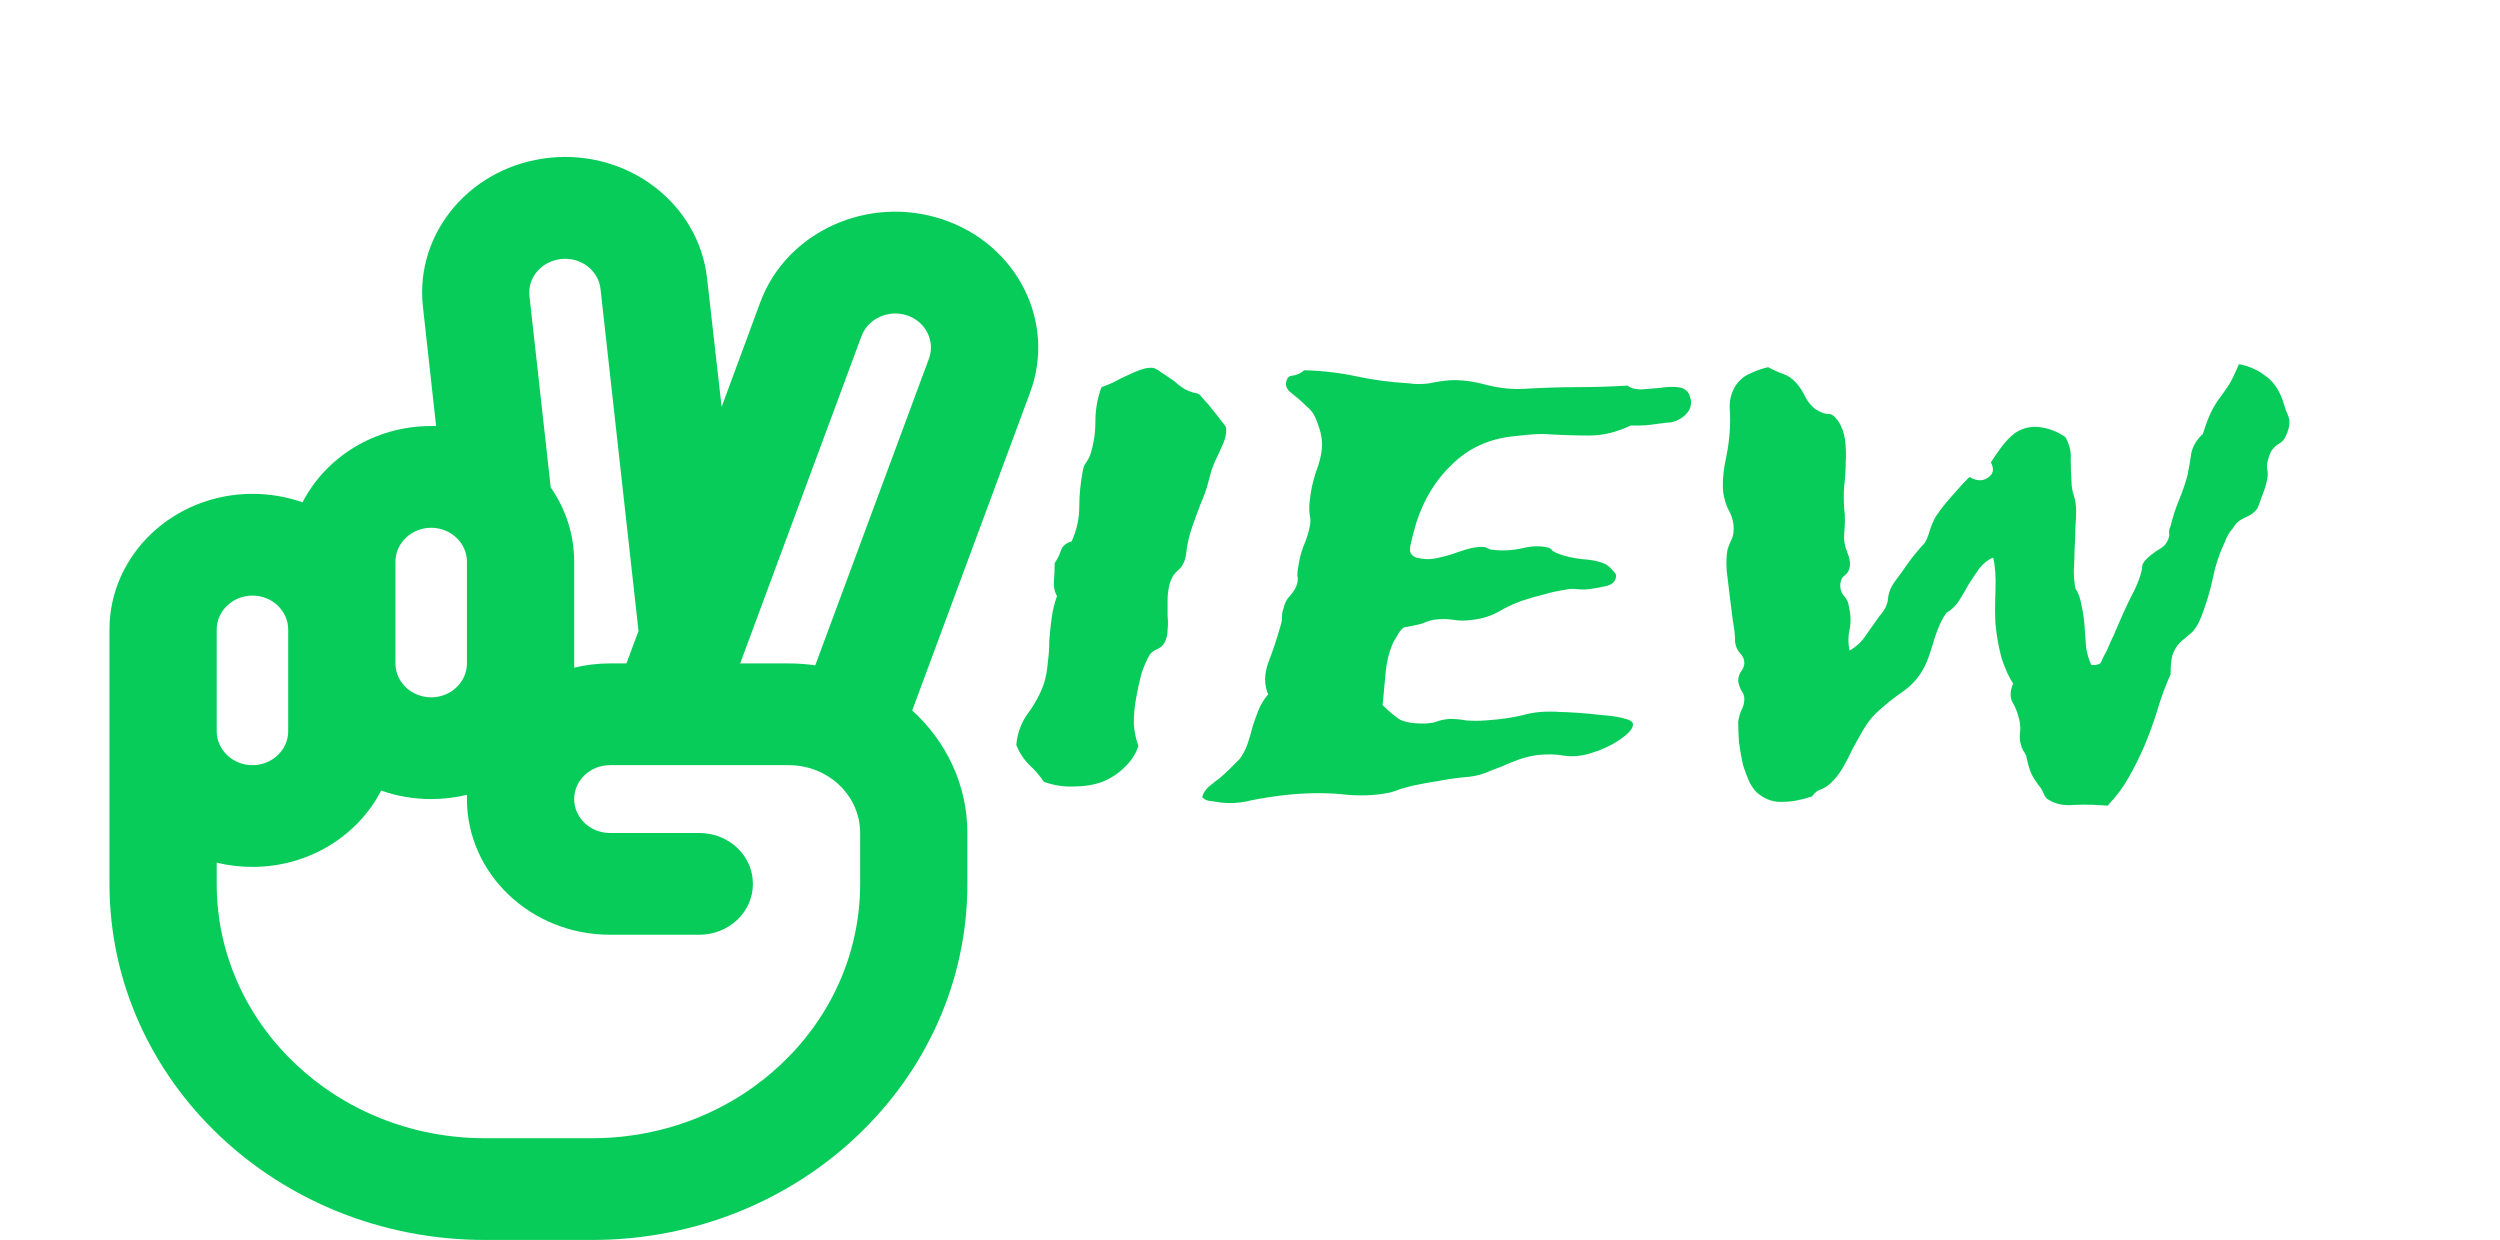 <svg width="1119" height="555" viewBox="0 0 1119 555" fill="none" xmlns="http://www.w3.org/2000/svg">
<g clip-path="url(#clip0_7_20)">
<path d="M246.2 70.585C281.4 67.074 312.8 91.267 316.5 124.662L323 182.154L340.3 135.287C352 103.695 388.6 87.092 421.9 98.192C455.2 109.292 472.8 144.015 461.1 175.608L408.3 318.01C423.5 331.767 433 351.31 433 372.846V395.615C433 483.656 357.8 555 265 555H217C124.2 555 49 483.656 49 395.615V327.308V312.128V281.769C49 248.279 77.7 221.051 113 221.051C120.9 221.051 128.4 222.379 135.4 224.846C145.8 204.638 167.7 190.692 193 190.692C193.7 190.692 194.5 190.692 195.2 190.692L189.3 137.279C185.6 103.885 211.1 74.095 246.3 70.585H246.2ZM246.4 218.015C253.1 227.597 257 239.077 257 251.41V296.949C257 297.613 257 298.277 257 298.846C262.1 297.613 267.5 296.949 273 296.949H280.4L285.8 282.433L268.8 129.405C267.9 121.056 260 114.985 251.2 115.933C242.4 116.882 236 124.282 237 132.631L246.5 218.11L246.4 218.015ZM385.6 150.467L331.3 296.949H353C357 296.949 361 297.233 364.9 297.803L415.8 160.523C418.7 152.649 414.3 143.921 406 141.169C397.7 138.418 388.5 142.592 385.6 150.467ZM209 251.41C209 243.062 201.8 236.231 193 236.231C184.2 236.231 177 243.062 177 251.41V281.769V296.949C177 305.297 184.2 312.128 193 312.128C201.8 312.128 209 305.297 209 296.949V251.41ZM170.6 353.872C160.2 374.079 138.3 388.026 113 388.026C107.5 388.026 102.1 387.362 97 386.128V395.615C97 458.515 150.7 509.462 217 509.462H265C331.3 509.462 385 458.515 385 395.615V372.846C385 356.054 370.7 342.487 353 342.487H273C264.2 342.487 257 349.318 257 357.667C257 366.015 264.2 372.846 273 372.846H313C326.3 372.846 337 382.997 337 395.615C337 408.233 326.3 418.385 313 418.385H273C237.7 418.385 209 391.156 209 357.667C209 357.003 209 356.338 209 355.769C203.9 357.003 198.5 357.667 193 357.667C185.1 357.667 177.6 356.338 170.6 353.872ZM97 327.308C97 335.656 104.2 342.487 113 342.487C121.8 342.487 129 335.656 129 327.308V296.949V281.769C129 273.421 121.8 266.59 113 266.59C104.2 266.59 97 273.421 97 281.769V312.128V327.308Z" fill="#07CC59"/>
</g>
<path d="M454.891 333.469C455.349 328.198 457.068 323.5 460.047 319.375C463.255 315.021 465.661 310.552 467.266 305.969C468.182 302.99 468.755 299.896 468.984 296.688C469.443 293.25 469.672 289.927 469.672 286.719C469.901 283.281 470.245 279.958 470.703 276.75C471.161 273.312 471.964 269.99 473.109 266.781C471.964 264.719 471.505 262.427 471.734 259.906C471.964 257.385 472.078 254.75 472.078 252C473.224 250.396 474.141 248.562 474.828 246.5C475.516 244.438 477.12 243.062 479.641 242.375C481.932 237.333 483.078 232.177 483.078 226.906C483.078 221.406 483.651 215.792 484.797 210.062C485.026 208.917 485.484 207.885 486.172 206.969C486.859 206.052 487.432 205.021 487.891 203.875C489.495 199.062 490.297 194.021 490.297 188.75C490.297 183.25 491.214 178.094 493.047 173.281C494.422 172.823 496.141 172.135 498.203 171.219C500.266 170.073 502.328 169.042 504.391 168.125C506.682 166.979 508.859 166.062 510.922 165.375C512.984 164.688 514.818 164.458 516.422 164.688C517.568 165.146 518.714 165.833 519.859 166.75C521.005 167.438 522.38 168.354 523.984 169.5C525.13 170.188 526.161 170.99 527.078 171.906C528.224 172.823 529.37 173.625 530.516 174.312C531.432 174.771 532.578 175.229 533.953 175.688C535.557 175.917 536.589 176.26 537.047 176.719C537.276 176.948 537.964 177.75 539.109 179.125C540.484 180.5 541.745 181.99 542.891 183.594C544.266 185.198 545.526 186.802 546.672 188.406C547.818 189.781 548.505 190.698 548.734 191.156C548.964 192.531 548.849 194.135 548.391 195.969C547.932 197.573 547.245 199.292 546.328 201.125C545.641 202.729 544.839 204.448 543.922 206.281C543.234 207.885 542.661 209.375 542.203 210.75C541.516 213.271 540.828 215.792 540.141 218.312C539.453 220.604 538.536 223.01 537.391 225.531C536.245 228.51 534.984 231.948 533.609 235.844C532.234 239.74 531.318 243.865 530.859 248.219C530.401 251.427 529.141 253.833 527.078 255.438C525.245 257.042 523.984 259.333 523.297 262.312C522.839 264.375 522.609 266.552 522.609 268.844C522.609 271.135 522.609 273.427 522.609 275.719C522.839 277.781 522.839 279.844 522.609 281.906C522.609 283.969 522.151 285.917 521.234 287.75C520.547 288.896 519.516 289.812 518.141 290.5C516.766 290.958 515.62 291.76 514.703 292.906C513.328 295.198 512.068 298.062 510.922 301.5C510.005 304.938 509.203 308.604 508.516 312.5C507.828 316.167 507.484 319.948 507.484 323.844C507.714 327.51 508.401 330.833 509.547 333.812C508.401 337.479 506.339 340.688 503.359 343.438C500.609 346.188 497.286 348.365 493.391 349.969C489.495 351.344 485.255 352.031 480.672 352.031C476.318 352.26 471.849 351.573 467.266 349.969C465.432 347.219 463.255 344.698 460.734 342.406C458.214 339.885 456.266 336.906 454.891 333.469ZM729.891 190.469C723.703 193.448 717.516 194.938 711.328 194.938C705.141 194.938 698.266 194.708 690.703 194.25C688.641 194.25 686.349 194.365 683.828 194.594C681.536 194.823 679.359 195.052 677.297 195.281C666.526 196.427 657.474 200.552 650.141 207.656C642.807 214.531 637.422 223.24 633.984 233.781C632.839 237.677 631.922 241.229 631.234 244.438C630.547 247.646 632.036 249.479 635.703 249.938C637.995 250.396 640.286 250.396 642.578 249.938C644.87 249.479 647.161 248.906 649.453 248.219C651.974 247.302 654.38 246.5 656.672 245.812C658.964 245.125 661.255 244.781 663.547 244.781C664.464 244.781 665.266 245.01 665.953 245.469C666.87 245.927 667.786 246.156 668.703 246.156C672.599 246.615 676.724 246.385 681.078 245.469C685.432 244.323 689.443 244.208 693.109 245.125C693.797 245.354 694.37 245.812 694.828 246.5C695.516 246.958 696.432 247.417 697.578 247.875C700.557 249.021 704.109 249.823 708.234 250.281C712.359 250.51 715.682 251.198 718.203 252.344C719.349 252.802 720.495 253.719 721.641 255.094C722.786 256.24 723.359 257.042 723.359 257.5C723.359 260.021 721.87 261.625 718.891 262.312C715.911 263 713.391 263.458 711.328 263.688C709.495 263.917 707.661 263.917 705.828 263.688C703.995 263.458 702.161 263.573 700.328 264.031C697.12 264.49 694.026 265.177 691.047 266.094C688.068 266.781 684.859 267.698 681.422 268.844C677.526 270.219 673.859 271.938 670.422 274C666.984 275.833 663.203 276.979 659.078 277.438C656.099 277.896 653.234 277.896 650.484 277.438C647.734 276.979 644.755 276.979 641.547 277.438C640.401 277.667 639.255 278.01 638.109 278.469C637.193 278.927 636.161 279.271 635.016 279.5C632.953 279.958 631.349 280.302 630.203 280.531C629.286 280.531 628.484 280.76 627.797 281.219C627.339 281.677 626.766 282.365 626.078 283.281C625.62 284.198 624.818 285.573 623.672 287.406C621.839 291.531 620.693 296 620.234 300.812C619.776 305.396 619.318 310.323 618.859 315.594C621.38 318.115 623.786 320.177 626.078 321.781C628.37 323.156 631.922 323.844 636.734 323.844C639.255 323.844 641.203 323.615 642.578 323.156C644.182 322.469 646.245 322.01 648.766 321.781C651.286 321.781 653.807 322.01 656.328 322.469C658.849 322.698 661.714 322.698 664.922 322.469C671.568 322.01 677.182 321.208 681.766 320.062C686.349 318.688 691.964 318.229 698.609 318.688C699.984 318.688 702.391 318.802 705.828 319.031C709.495 319.26 713.161 319.604 716.828 320.062C720.495 320.292 723.703 320.75 726.453 321.438C729.432 322.125 730.922 323.042 730.922 324.188C730.922 325.562 730.005 327.052 728.172 328.656C726.568 330.031 724.62 331.406 722.328 332.781C720.266 333.927 718.089 334.958 715.797 335.875C713.734 336.562 712.359 337.021 711.672 337.25C707.776 338.396 703.995 338.74 700.328 338.281C696.661 337.594 692.651 337.479 688.297 337.938C685.089 338.396 682.224 339.083 679.703 340C677.182 340.917 674.661 341.948 672.141 343.094C669.62 344.01 666.984 345.042 664.234 346.188C661.714 347.104 658.734 347.677 655.297 347.906C650.714 348.365 646.818 348.938 643.609 349.625C640.401 350.083 636.62 350.771 632.266 351.688C630.432 352.146 628.714 352.604 627.109 353.062C625.505 353.75 623.786 354.323 621.953 354.781C615.307 356.156 608.089 356.385 600.297 355.469C592.734 354.781 584.484 354.896 575.547 355.812C569.818 356.5 564.661 357.302 560.078 358.219C555.724 359.365 551.255 359.708 546.672 359.25C545.068 359.021 543.578 358.792 542.203 358.562C540.599 358.562 539.224 357.99 538.078 356.844C538.536 355.01 539.568 353.406 541.172 352.031C542.776 350.656 544.38 349.396 545.984 348.25C547.589 346.875 549.078 345.5 550.453 344.125C552.057 342.521 553.547 341.031 554.922 339.656C556.297 337.823 557.443 335.646 558.359 333.125C559.276 330.375 560.078 327.625 560.766 324.875C561.682 322.125 562.599 319.604 563.516 317.312C564.661 314.792 566.036 312.615 567.641 310.781C565.807 306.656 565.807 301.958 567.641 296.688C569.703 291.417 571.536 285.917 573.141 280.188C573.599 278.812 573.828 277.438 573.828 276.062C573.828 274.688 574.057 273.427 574.516 272.281C574.974 269.99 576.005 268.042 577.609 266.438C579.214 264.604 580.245 262.771 580.703 260.938C580.932 259.792 580.932 258.646 580.703 257.5C580.703 256.354 580.818 255.208 581.047 254.062C581.505 250.625 582.307 247.417 583.453 244.438C584.828 241.229 585.745 238.365 586.203 235.844C586.661 234.01 586.661 232.177 586.203 230.344C585.974 228.281 585.974 226.333 586.203 224.5C586.661 219.917 587.578 215.562 588.953 211.438C590.557 207.312 591.474 203.646 591.703 200.438C591.932 197.917 591.589 195.167 590.672 192.188C589.755 189.208 588.839 186.917 587.922 185.312C587.234 184.167 586.203 183.021 584.828 181.875C583.453 180.5 582.078 179.24 580.703 178.094C579.328 176.948 578.068 175.917 576.922 175C576.005 173.854 575.547 172.823 575.547 171.906C575.776 169.385 576.807 168.125 578.641 168.125C580.474 167.896 582.193 167.094 583.797 165.719C592.047 165.948 599.839 166.865 607.172 168.469C614.734 170.073 622.526 171.104 630.547 171.562C633.526 172.021 636.62 172.021 639.828 171.562C643.036 170.875 646.13 170.417 649.109 170.188C653.922 169.958 659.307 170.646 665.266 172.25C671.453 173.854 677.526 174.427 683.484 173.969C691.505 173.51 699.068 173.281 706.172 173.281C713.276 173.281 720.724 173.052 728.516 172.594C729.891 173.74 731.953 174.312 734.703 174.312C737.453 174.083 740.203 173.854 742.953 173.625C745.932 173.167 748.568 173.052 750.859 173.281C753.38 173.51 755.099 174.542 756.016 176.375C757.391 179.583 757.161 182.333 755.328 184.625C753.495 186.917 750.974 188.406 747.766 189.094C746.849 189.094 745.589 189.208 743.984 189.438C742.38 189.667 740.661 189.896 738.828 190.125C736.995 190.354 735.161 190.469 733.328 190.469C731.724 190.469 730.578 190.469 729.891 190.469ZM943.359 360.625C938.089 360.167 933.047 360.052 928.234 360.281C923.651 360.74 919.641 359.823 916.203 357.531C915.745 357.073 915.286 356.385 914.828 355.469C914.599 354.781 914.141 353.865 913.453 352.719C911.62 350.427 910.245 348.365 909.328 346.531C908.411 344.469 907.609 341.719 906.922 338.281C906.464 337.365 906.005 336.562 905.547 335.875C905.089 334.958 904.745 334.042 904.516 333.125C904.057 331.75 903.943 330.031 904.172 327.969C904.401 325.906 904.286 323.958 903.828 322.125C903.141 319.146 902.109 316.51 900.734 314.219C899.589 311.927 899.703 309.177 901.078 305.969C899.245 303.219 897.526 299.438 895.922 294.625C894.547 289.583 893.63 284.427 893.172 279.156C892.943 275.26 892.943 270.333 893.172 264.375C893.401 258.188 893.057 253.26 892.141 249.594C889.849 250.51 887.786 252.115 885.953 254.406C884.349 256.698 882.745 259.104 881.141 261.625C879.766 264.146 878.276 266.667 876.672 269.188C875.068 271.479 873.234 273.198 871.172 274.344C869.339 276.865 867.62 280.531 866.016 285.344C864.641 290.156 863.38 293.938 862.234 296.688C859.943 301.958 856.505 306.198 851.922 309.406C847.568 312.385 843.443 315.708 839.547 319.375C837.484 321.438 835.651 323.844 834.047 326.594C832.443 329.344 830.839 332.208 829.234 335.188C827.859 338.167 826.37 341.031 824.766 343.781C823.161 346.531 821.214 348.938 818.922 351C817.547 352.146 816.172 352.948 814.797 353.406C813.422 353.865 812.161 354.896 811.016 356.5C806.203 358.104 801.849 358.906 797.953 358.906C794.057 359.135 790.505 357.99 787.297 355.469C785.922 354.552 784.547 352.833 783.172 350.312C782.026 347.792 780.995 345.042 780.078 342.062C779.391 338.854 778.818 335.531 778.359 332.094C778.13 328.656 778.016 325.677 778.016 323.156C778.245 321.323 778.703 319.604 779.391 318C780.307 316.396 780.766 314.677 780.766 312.844C780.766 311.469 780.307 310.208 779.391 309.062C778.703 307.688 778.245 306.312 778.016 304.938C778.016 303.104 778.474 301.615 779.391 300.469C780.307 299.094 780.766 297.833 780.766 296.688C780.766 295.083 780.078 293.594 778.703 292.219C777.557 290.844 776.87 289.24 776.641 287.406C776.641 284.656 776.297 281.448 775.609 277.781C775.151 274.115 774.693 270.448 774.234 266.781C773.776 262.885 773.318 259.104 772.859 255.438C772.63 251.771 772.745 248.677 773.203 246.156C773.661 244.552 774.234 243.062 774.922 241.688C775.609 240.312 775.953 238.938 775.953 237.562C776.182 234.354 775.38 231.146 773.547 227.938C771.943 224.5 771.141 220.948 771.141 217.281C771.141 213.385 771.599 209.375 772.516 205.25C773.432 200.896 774.005 196.771 774.234 192.875C774.464 189.438 774.464 186.115 774.234 182.906C774.005 179.469 774.807 176.146 776.641 172.938C778.245 170.417 780.307 168.583 782.828 167.438C785.578 166.062 788.443 165.031 791.422 164.344C793.943 165.719 796.234 166.75 798.297 167.438C800.359 168.125 802.307 169.5 804.141 171.562C805.745 173.396 807.12 175.573 808.266 178.094C809.641 180.385 811.13 182.104 812.734 183.25C815.026 184.625 816.859 185.312 818.234 185.312C819.609 185.083 821.099 186.115 822.703 188.406C824.307 190.698 825.339 193.448 825.797 196.656C826.255 199.865 826.37 203.302 826.141 206.969C826.141 210.406 825.911 213.958 825.453 217.625C825.224 221.062 825.224 224.385 825.453 227.594C825.682 229.427 825.797 231.146 825.797 232.75C825.797 234.125 825.682 236.302 825.453 239.281C825.224 241.802 825.682 244.438 826.828 247.188C827.974 249.938 828.318 252.229 827.859 254.062C827.63 255.438 826.943 256.583 825.797 257.5C824.651 258.188 823.964 259.448 823.734 261.281C823.505 263.115 823.964 264.833 825.109 266.438C826.484 267.812 827.286 269.417 827.516 271.25C828.432 275.146 828.547 278.698 827.859 281.906C827.172 284.885 827.172 287.979 827.859 291.188C831.068 289.354 833.589 286.948 835.422 283.969C837.484 280.99 839.432 278.24 841.266 275.719C843.557 273.198 844.818 270.677 845.047 268.156C845.276 265.406 846.307 262.771 848.141 260.25C849.745 258.188 851.807 255.323 854.328 251.656C857.078 247.99 859.37 245.24 861.203 243.406C862.12 242.26 863.036 240.083 863.953 236.875C865.099 233.667 866.13 231.49 867.047 230.344C869.109 227.365 871.401 224.5 873.922 221.75C876.443 218.771 878.964 216.021 881.484 213.5C884.693 215.333 887.443 215.448 889.734 213.844C892.255 212.24 892.714 209.948 891.109 206.969C892.255 205.135 893.745 202.958 895.578 200.438C897.411 197.917 899.474 195.74 901.766 193.906C905.203 191.615 908.87 190.698 912.766 191.156C916.891 191.615 920.786 193.104 924.453 195.625C926.286 198.833 927.089 202.156 926.859 205.594C926.859 208.802 926.974 212.125 927.203 215.562C927.203 217.625 927.547 219.688 928.234 221.75C928.922 223.812 929.266 226.104 929.266 228.625C929.266 230.917 929.151 233.552 928.922 236.531C928.922 239.51 928.807 242.604 928.578 245.812C928.578 248.792 928.464 251.885 928.234 255.094C928.234 258.073 928.464 260.823 928.922 263.344C930.297 265.406 931.214 267.927 931.672 270.906C932.359 273.885 932.818 276.979 933.047 280.188C933.276 283.396 933.505 286.604 933.734 289.812C934.193 292.792 934.995 295.427 936.141 297.719C938.891 297.719 940.38 297.146 940.609 296C941.068 294.854 941.87 293.25 943.016 291.188C944.161 288.667 944.964 286.833 945.422 285.688C946.109 284.542 946.568 283.51 946.797 282.594C947.255 281.677 947.714 280.646 948.172 279.5C948.63 278.354 949.432 276.521 950.578 274C951.724 271.479 952.87 269.073 954.016 266.781C955.391 264.26 956.536 261.74 957.453 259.219C958.37 256.698 958.828 254.75 958.828 253.375C959.057 252 960.318 250.396 962.609 248.562C963.984 247.417 965.474 246.385 967.078 245.469C968.682 244.552 969.828 243.177 970.516 241.344C970.974 240.198 971.089 239.167 970.859 238.25C970.859 237.333 971.089 236.417 971.547 235.5C972.464 231.604 973.724 227.708 975.328 223.812C976.932 219.917 978.193 216.25 979.109 212.812C979.797 209.375 980.37 206.052 980.828 202.844C981.516 199.635 983.234 196.771 985.984 194.25C987.359 189.896 988.62 186.573 989.766 184.281C990.911 181.99 992.172 179.927 993.547 178.094C994.922 176.26 996.297 174.312 997.672 172.25C999.047 169.958 1000.54 166.865 1002.14 162.969C1006.72 163.885 1010.62 165.604 1013.83 168.125C1017.27 170.417 1019.9 174.083 1021.73 179.125C1022.42 181.646 1023.22 183.938 1024.14 186C1025.06 188.062 1024.94 190.583 1023.8 193.562C1023.11 195.396 1022.42 196.656 1021.73 197.344C1021.05 198.031 1020.24 198.604 1019.33 199.062C1018.64 199.521 1017.84 200.323 1016.92 201.469C1016.23 202.385 1015.55 204.219 1014.86 206.969C1014.63 208.115 1014.63 209.26 1014.86 210.406C1015.09 211.552 1015.09 212.812 1014.86 214.188C1014.4 216.708 1013.6 219.344 1012.45 222.094C1011.54 224.844 1010.85 226.677 1010.39 227.594C1009.24 229.198 1007.64 230.458 1005.58 231.375C1003.74 232.062 1002.14 233.094 1000.77 234.469C1000.08 235.615 999.161 236.875 998.016 238.25C997.099 239.625 996.411 241 995.953 242.375C993.432 247.646 991.599 253.146 990.453 258.875C989.307 264.375 987.589 270.104 985.297 276.062C983.922 279.5 982.432 281.906 980.828 283.281C979.224 284.656 977.734 285.917 976.359 287.062C974.984 288.208 973.839 289.812 972.922 291.875C972.005 293.708 971.547 297.031 971.547 301.844C969.255 306.885 967.307 312.156 965.703 317.656C964.099 322.927 962.151 328.312 959.859 333.812C957.568 339.083 955.161 343.896 952.641 348.25C950.349 352.375 947.255 356.5 943.359 360.625Z" fill="#07CC59"/>
<defs>
<clipPath id="clip0_7_20">
<rect width="513.817" height="485.744" fill="white" transform="translate(0 69.256)"/>
</clipPath>
</defs>
</svg>
